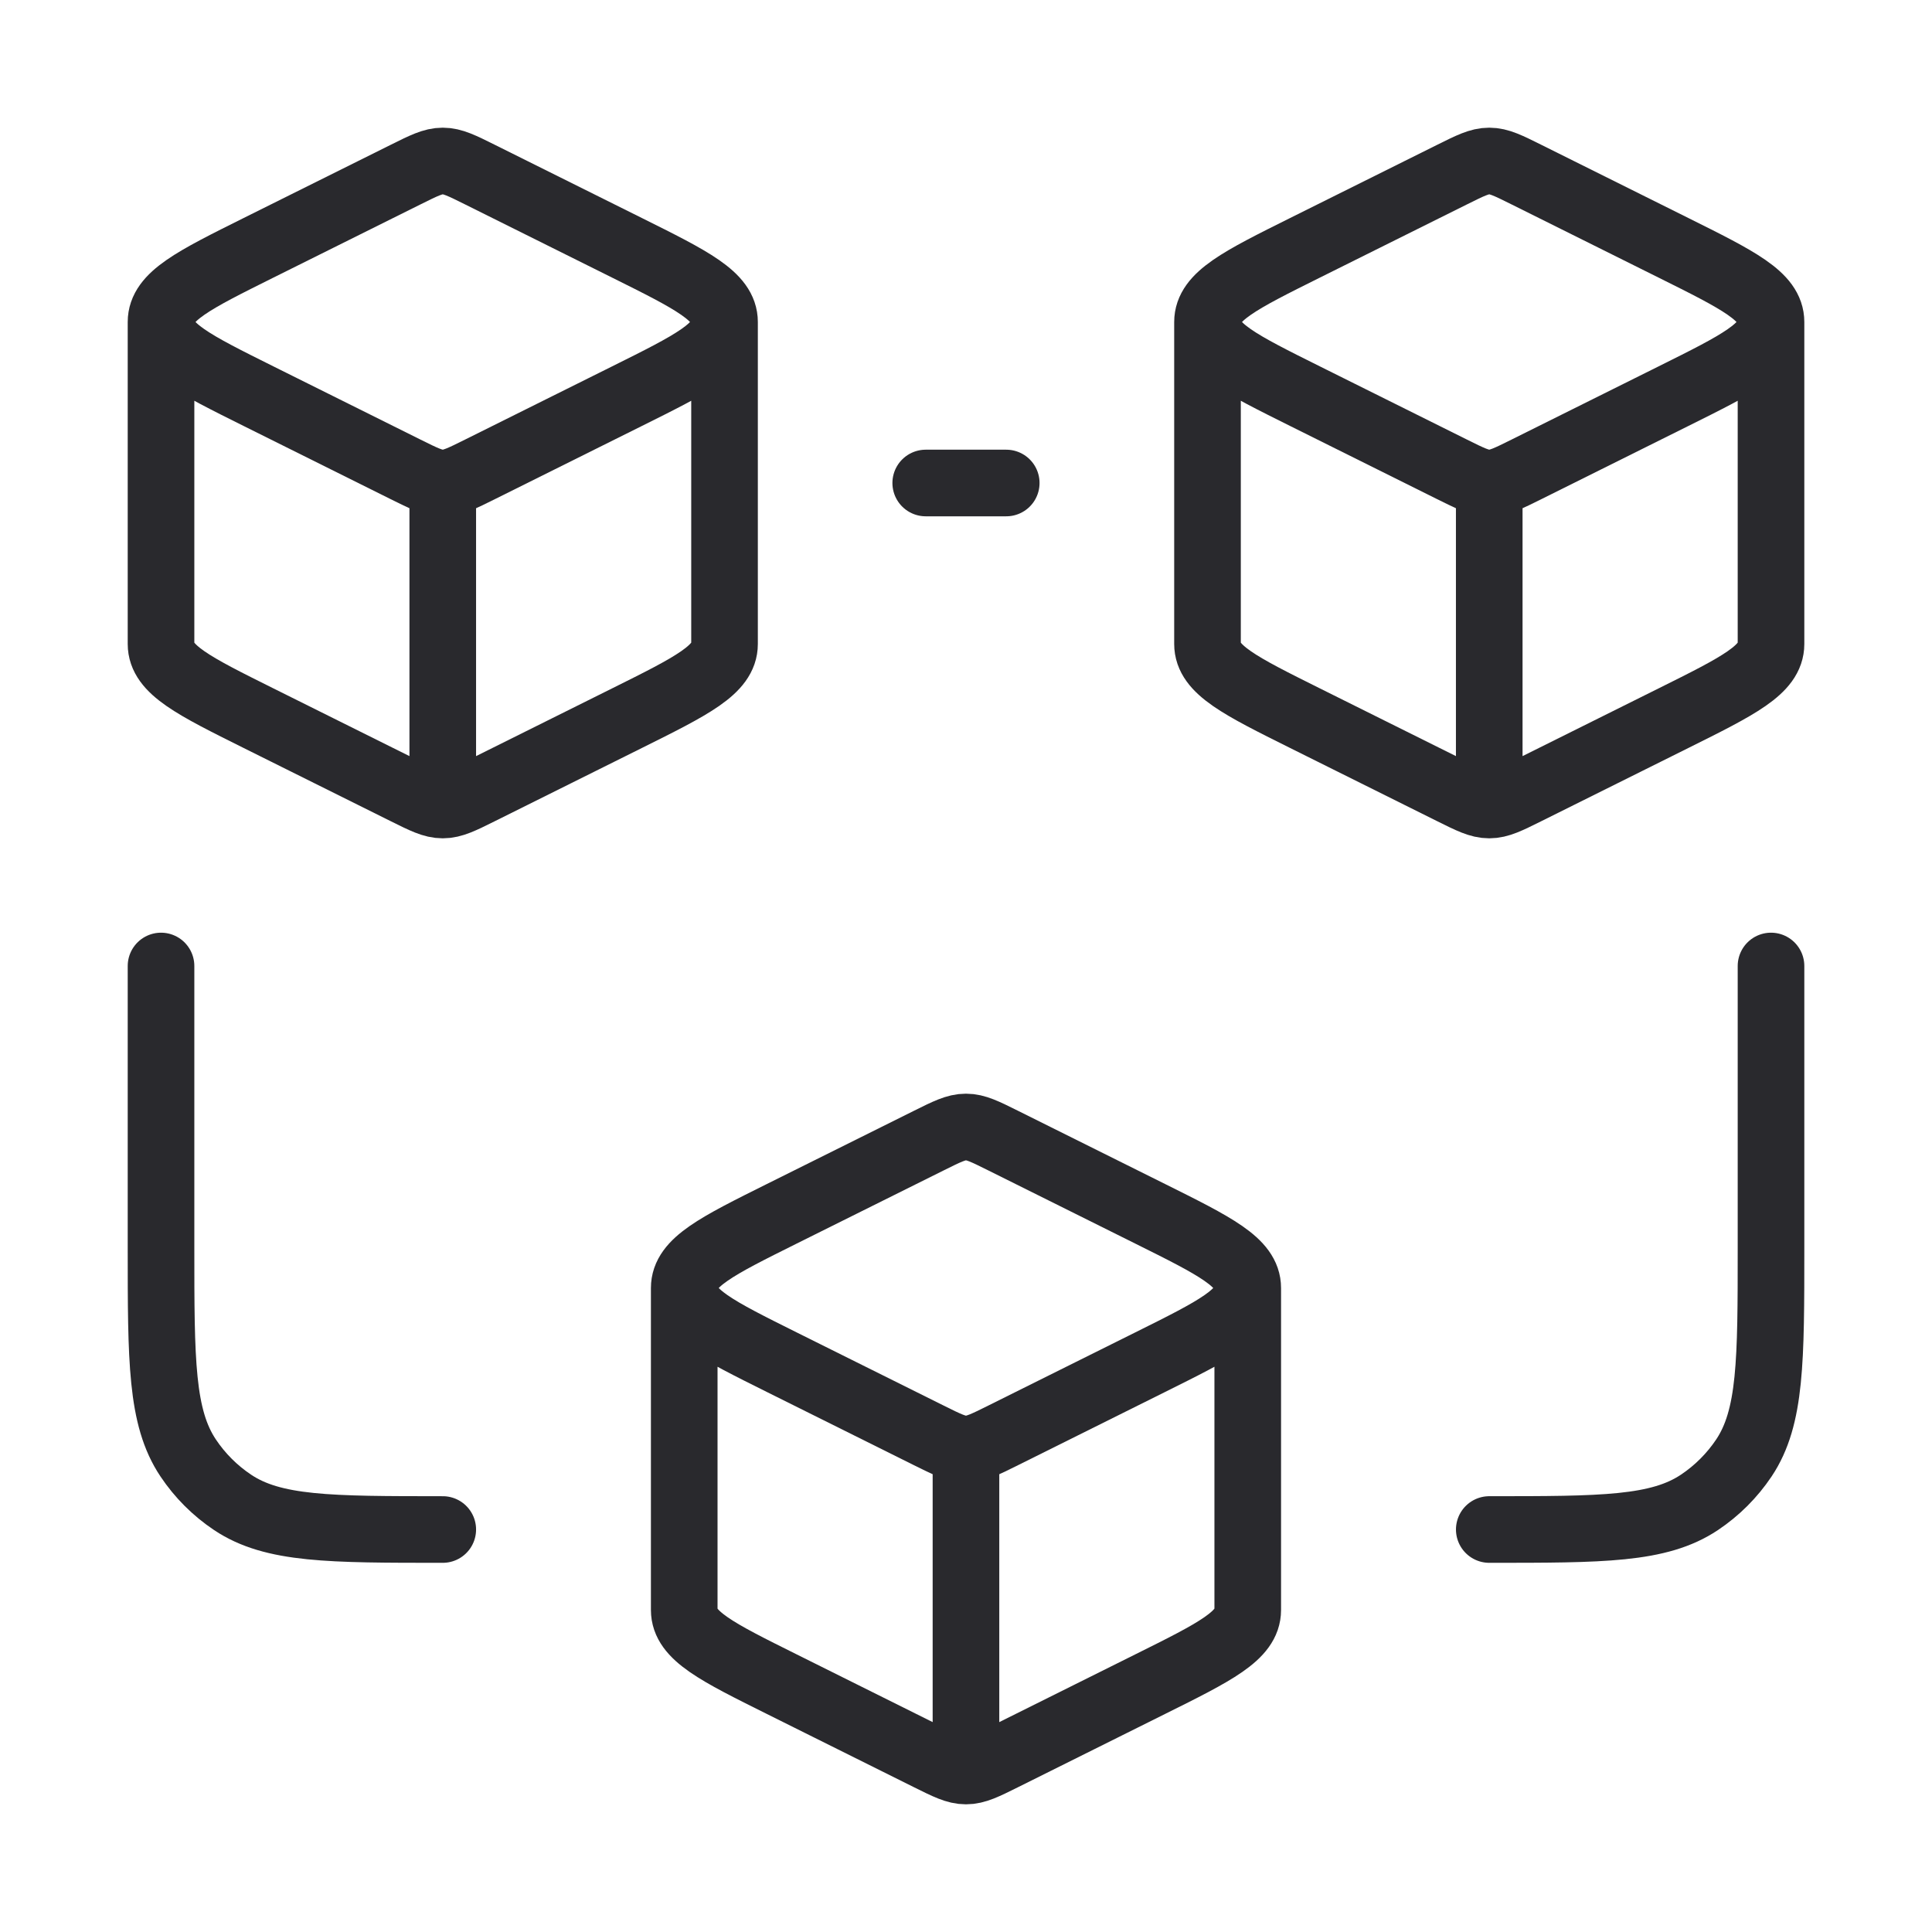 <svg width="58" height="58" viewBox="0 0 58 58" fill="none" xmlns="http://www.w3.org/2000/svg">
<path d="M13.292 24.167C13.588 24.167 13.862 24.03 14.411 23.757L18.822 21.561C20.775 20.589 21.751 20.103 21.751 19.333V9.667M13.292 24.167C12.997 24.167 12.723 24.03 12.174 23.757L7.762 21.561C5.81 20.589 4.834 20.103 4.834 19.333V9.667M13.292 24.167V14.5M21.751 9.667C21.751 8.897 20.775 8.411 18.822 7.439L14.411 5.243C13.862 4.97 13.588 4.833 13.292 4.833C12.997 4.833 12.723 4.97 12.174 5.243L7.762 7.439C5.81 8.411 4.834 8.897 4.834 9.667M21.751 9.667C21.751 10.436 20.775 10.922 18.822 11.894L14.411 14.09C13.862 14.363 13.588 14.5 13.292 14.5M4.834 9.667C4.834 10.436 5.81 10.922 7.762 11.894L12.174 14.09C12.723 14.363 12.997 14.5 13.292 14.5" stroke="#29292D" stroke-width="2" stroke-linejoin="round"/>
<path d="M44.708 24.167C45.004 24.167 45.278 24.03 45.827 23.757L50.238 21.561C52.191 20.589 53.167 20.103 53.167 19.333V9.667M44.708 24.167C44.413 24.167 44.139 24.03 43.59 23.757L39.178 21.561C37.226 20.589 36.25 20.103 36.25 19.333V9.667M44.708 24.167V14.5M53.167 9.667C53.167 8.897 52.191 8.411 50.238 7.439L45.827 5.243C45.278 4.97 45.004 4.833 44.708 4.833C44.413 4.833 44.139 4.97 43.59 5.243L39.178 7.439C37.226 8.411 36.25 8.897 36.25 9.667M53.167 9.667C53.167 10.436 52.191 10.922 50.238 11.894L45.827 14.09C45.278 14.363 45.004 14.5 44.708 14.5M36.25 9.667C36.25 10.436 37.226 10.922 39.178 11.894L43.59 14.09C44.139 14.363 44.413 14.5 44.708 14.5" stroke="#29292D" stroke-width="2" stroke-linejoin="round"/>
<path d="M27.791 14.5H30.208" stroke="#29292D" stroke-width="2" stroke-linecap="round"/>
<path d="M4.834 29V37.458C4.834 40.852 4.834 42.55 5.649 43.769C6.001 44.296 6.454 44.749 6.982 45.102C8.201 45.917 9.898 45.917 13.292 45.917" stroke="#29292D" stroke-width="2" stroke-linecap="round"/>
<path d="M53.167 29V37.458C53.167 40.852 53.167 42.55 52.353 43.769C52 44.296 51.547 44.749 51.019 45.102C49.8 45.917 48.103 45.917 44.709 45.917" stroke="#29292D" stroke-width="2" stroke-linecap="round"/>
<path d="M28.999 53.167C29.295 53.167 29.569 53.03 30.118 52.757L34.529 50.56C36.482 49.589 37.458 49.103 37.458 48.333V38.667M28.999 53.167C28.704 53.167 28.43 53.03 27.881 52.757L23.469 50.56C21.517 49.589 20.541 49.103 20.541 48.333V38.667M28.999 53.167V43.5M37.458 38.667C37.458 37.897 36.482 37.411 34.529 36.439L30.118 34.243C29.569 33.97 29.295 33.833 28.999 33.833C28.704 33.833 28.43 33.97 27.881 34.243L23.469 36.439C21.517 37.411 20.541 37.897 20.541 38.667M37.458 38.667C37.458 39.436 36.482 39.922 34.529 40.894L30.118 43.09C29.569 43.363 29.295 43.5 28.999 43.5M20.541 38.667C20.541 39.436 21.517 39.922 23.469 40.894L27.881 43.09C28.43 43.363 28.704 43.5 28.999 43.5" stroke="#29292D" stroke-width="2" stroke-linejoin="round"/>
</svg>
